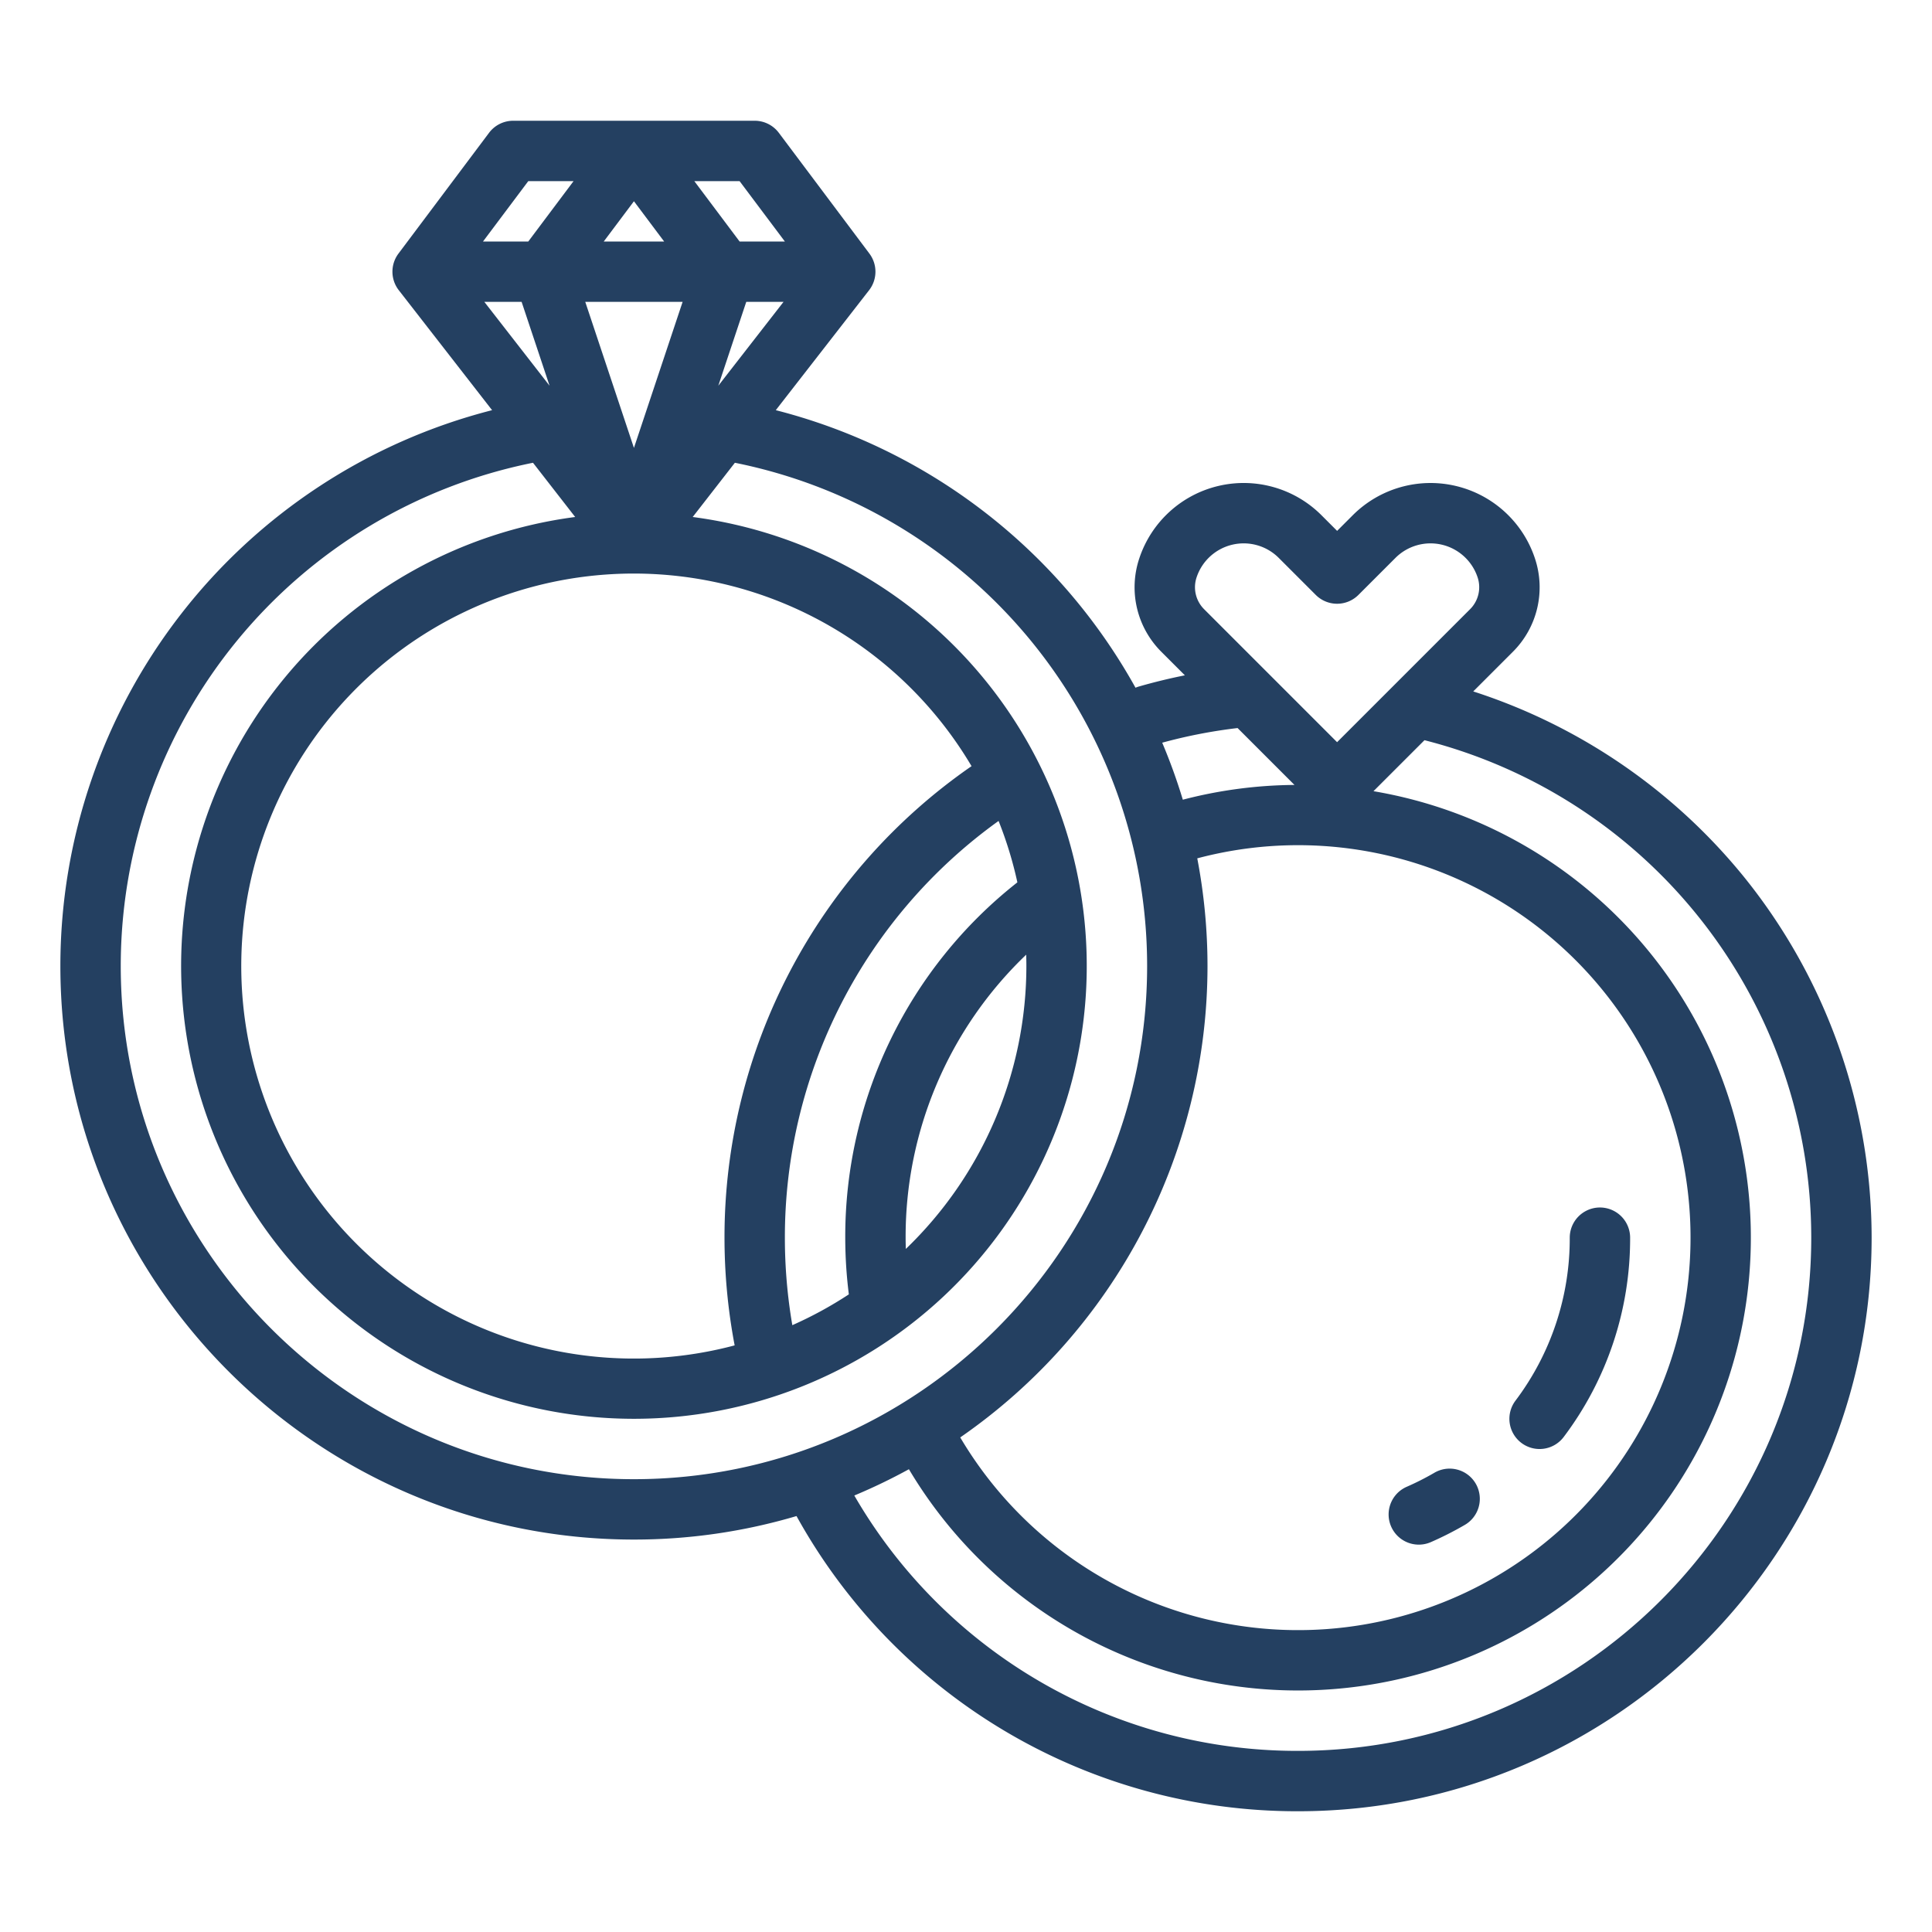 <svg xmlns="http://www.w3.org/2000/svg" width="128" height="128" viewBox="0 0 512 512">
    <path fill="rgb(36,64,97)"
        d="M462.27 232.513a152.859 152.859 0 00-71.846-49.278l10.466-10.467a24.139 24.139 0 005.864-24.839 29.145 29.145 0 00-48.254-11.392l-4.15 4.15-4.15-4.15a29.145 29.145 0 00-48.259 11.392 24.14 24.14 0 005.863 24.839l6.2 6.2a151.1 151.1 0 00-12.216 2.975 7.96 7.96 0 00-.868.309 152.1 152.1 0 00-95.327-73.552l24.722-31.786a8 8 0 00.085-9.714l-24-32A8 8 0 00200 32h-64a8 8 0 00-6.4 3.2l-24 32a8 8 0 00.085 9.712l24.723 31.788A152.045 152.045 0 0016 256c0 83.813 68.187 152 152 152a151.532 151.532 0 0043.083-6.229A151.524 151.524 0 00344 480c83.813 0 152-68.187 152-152a152.361 152.361 0 00-33.73-95.487zm-145.155-79.524a13.145 13.145 0 0121.766-5.139l9.807 9.807a8 8 0 0011.313 0l9.807-9.806a13.145 13.145 0 0121.767 5.138 8.229 8.229 0 01-2 8.466l-35.232 35.232-35.232-35.232a8.229 8.229 0 01-1.996-8.466zM320 256a151.945 151.945 0 00-2.712-28.529 104.009 104.009 0 11-62.815 153.461A151.936 151.936 0 00320 256zm7.972-63.059l15.076 15.076a120.242 120.242 0 00-29.587 3.913A152.02 152.02 0 00308 196.821a135.775 135.775 0 0119.972-3.88zM272 256a104.135 104.135 0 01-31.947 74.983c-.028-1-.053-1.989-.053-2.983a103.37 103.37 0 0131.954-75c.028 1 .046 2 .046 3zm-62.026 95.186A137.259 137.259 0 01208 328a135.8 135.8 0 0156.633-110.442 103.149 103.149 0 014.981 16.276A119.391 119.391 0 00224 328a121.573 121.573 0 00.951 15.019 103.669 103.669 0 01-14.977 8.167zM192 328a153.165 153.165 0 002.689 28.539 104.017 104.017 0 1162.781-153.5A151.77 151.77 0 00192 328zM138.234 80l7.408 22.223L128.357 80zm69.409 0l-17.285 22.223L197.766 80zM180.9 80L168 118.7 155.1 80zM160 64l8-10.667L176 64zm48 0h-12l-12-16h12zm-68-16h12l-12 16h-12zM32 256a136.035 136.035 0 01109.249-133.363l11.179 14.372a120 120 0 1031.144 0l11.179-14.372A136.035 136.035 0 01304 256c0 74.991-61.009 136-136 136S32 330.991 32 256zm312 208a135.561 135.561 0 01-117.6-67.674 151.512 151.512 0 0014.471-6.967 120 120 0 10123.114-179.686L377.5 196.16A136.053 136.053 0 01480 328c0 74.991-61.009 136-136 136z" />
    <path fill="rgb(36,64,97)"
        d="M376 409.345a7.96 7.96 0 003.2-.671 88 88 0 008.8-4.451 8 8 0 10-8-13.851 72.235 72.235 0 01-7.2 3.64 8 8 0 003.2 15.333zM403.2 382.4a8 8 0 0011.2-1.591A87.255 87.255 0 00432 328a8 8 0 00-16 0 71.369 71.369 0 01-14.391 43.2 8 8 0 001.591 11.2z" />
</svg>